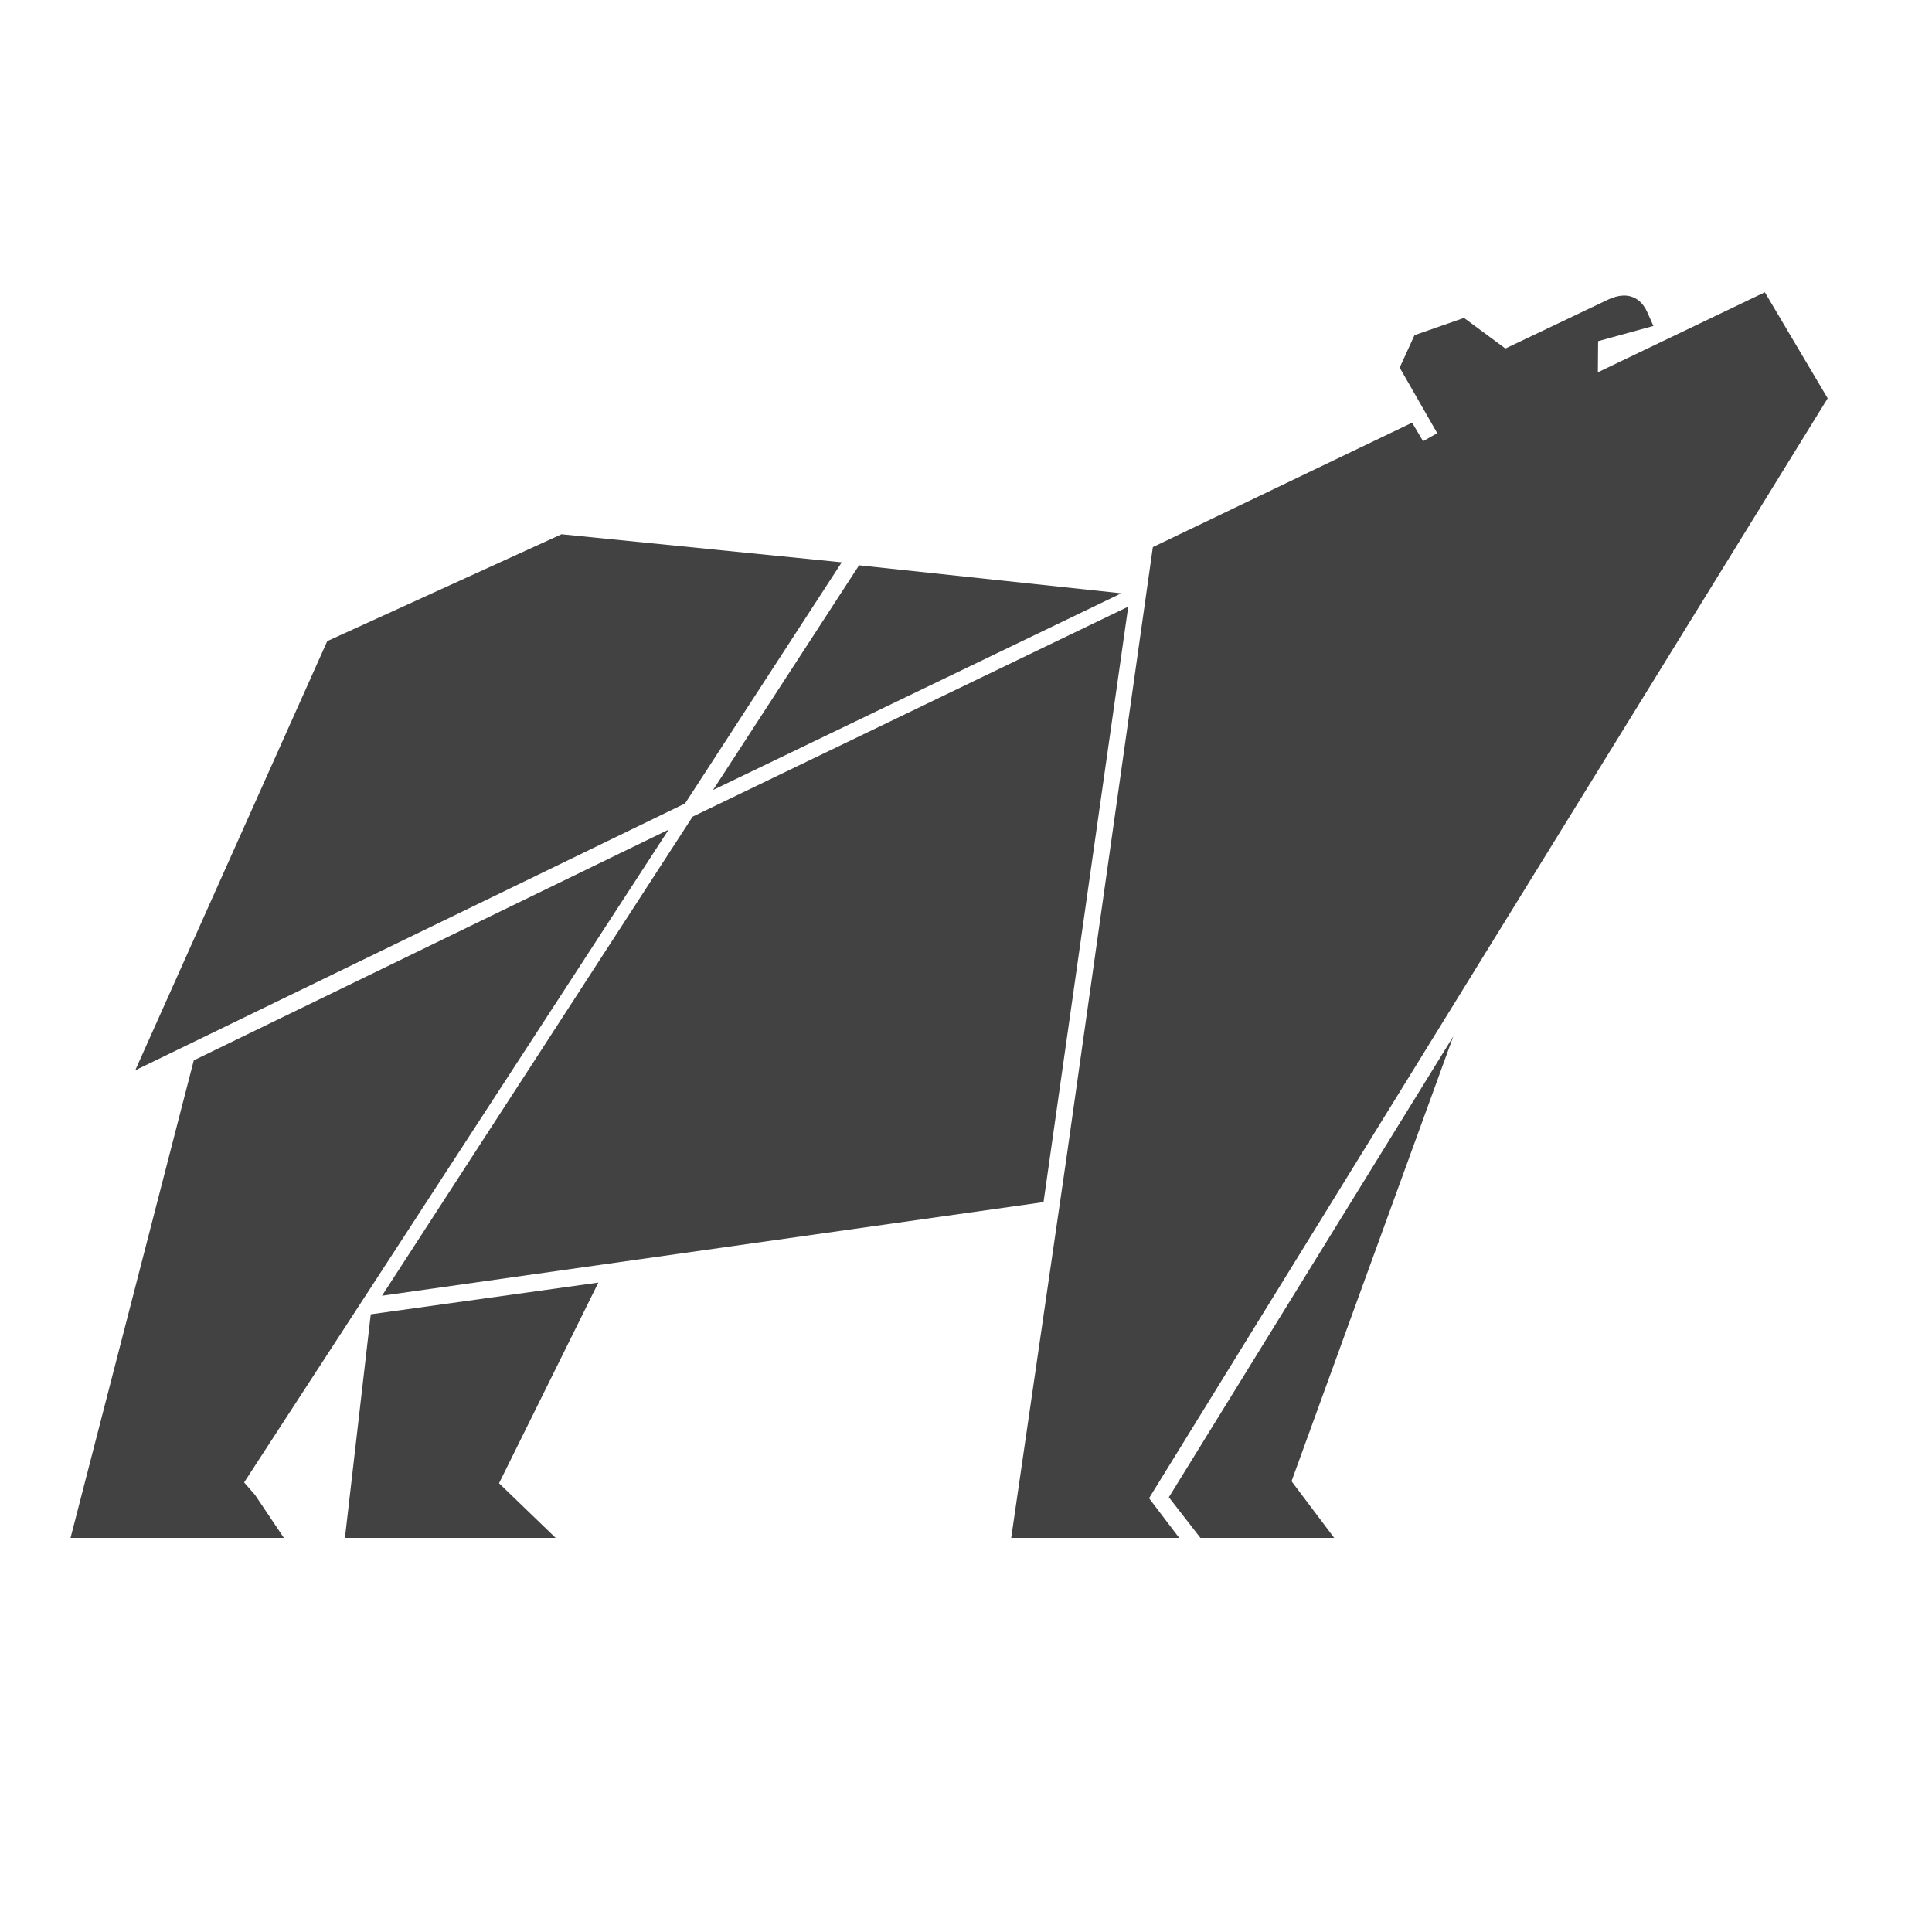 <?xml version="1.0" encoding="UTF-8" standalone="no"?>
<!DOCTYPE svg PUBLIC "-//W3C//DTD SVG 1.1//EN" "http://www.w3.org/Graphics/SVG/1.1/DTD/svg11.dtd">
<svg width="100%" height="100%" viewBox="0 0 1000 1000" version="1.1" xmlns="http://www.w3.org/2000/svg" xmlns:xlink="http://www.w3.org/1999/xlink" xml:space="preserve" xmlns:serif="http://www.serif.com/" style="fill-rule:evenodd;clip-rule:evenodd;stroke-linejoin:round;stroke-miterlimit:1.414;">
    <g id="Layer-1" serif:id="Layer 1">
        <g transform="matrix(1,0,0,1,191.904,779.585)">
            <path d="M0,-99.305L-13.367,16.415L95.689,16.415L66.393,-11.857L117.807,-115.72L0,-99.305Z" style="fill:rgb(66,66,66);fill-rule:nonzero;"/>
        </g>
        <g transform="matrix(1,0,0,1,604.992,557.444)">
            <path d="M0,217.527L16.341,238.554L85.581,238.554L63.501,209.231L147.219,-21.027L0,217.527Z" style="fill:rgb(66,66,66);fill-rule:nonzero;"/>
        </g>
        <g transform="matrix(1,0,0,1,354.579,414.636)">
            <path d="M0,1.24L81.101,-123.573L-63.922,-138.107L-185.198,-82.79L-284.584,139.347L0,1.24Z" style="fill:rgb(66,66,66);fill-rule:nonzero;"/>
        </g>
        <g transform="matrix(1,0,0,1,126.349,458.123)">
            <path d="M0,309.167L219.749,-28.71L-26.048,90.712L-89.841,337.877L20.59,337.877L5.635,315.616L0,309.167Z" style="fill:rgb(66,66,66);fill-rule:nonzero;"/>
        </g>
        <g transform="matrix(1,0,0,1,580.384,394.414)">
            <path d="M0,-87.322L-135.739,-101.809L-211.31,14.487L0,-87.322Z" style="fill:rgb(66,66,66);fill-rule:nonzero;"/>
        </g>
        <g transform="matrix(-0.544,0.839,0.839,0.544,466.869,503.093)">
            <path d="M-8.498,-134.681L287.061,-134.681L60.091,126.281L-222.391,-4.617L-8.498,-134.681Z" style="fill:rgb(66,66,66);fill-rule:nonzero;"/>
        </g>
        <g transform="matrix(1,0,0,1,946,738.52)">
            <path d="M0,-532.349L-32.518,-587.248L-118.947,-545.814L-118.822,-561.924L-90.204,-569.812L-93.249,-576.668C-95.058,-580.918 -100.672,-589.828 -114.341,-583.118L-166.817,-558.125L-188.232,-573.97L-213.85,-565.026L-221.527,-548.241L-202.102,-514.318L-209.413,-510.14L-215.078,-519.736L-349.286,-455.342L-394.156,-138.106L-395.619,-128.049L-422.604,57.479L-335.654,57.479L-351.259,36.949L0,-532.349Z" style="fill:rgb(66,66,66);fill-rule:nonzero;"/>
        </g>
    </g>
</svg>
